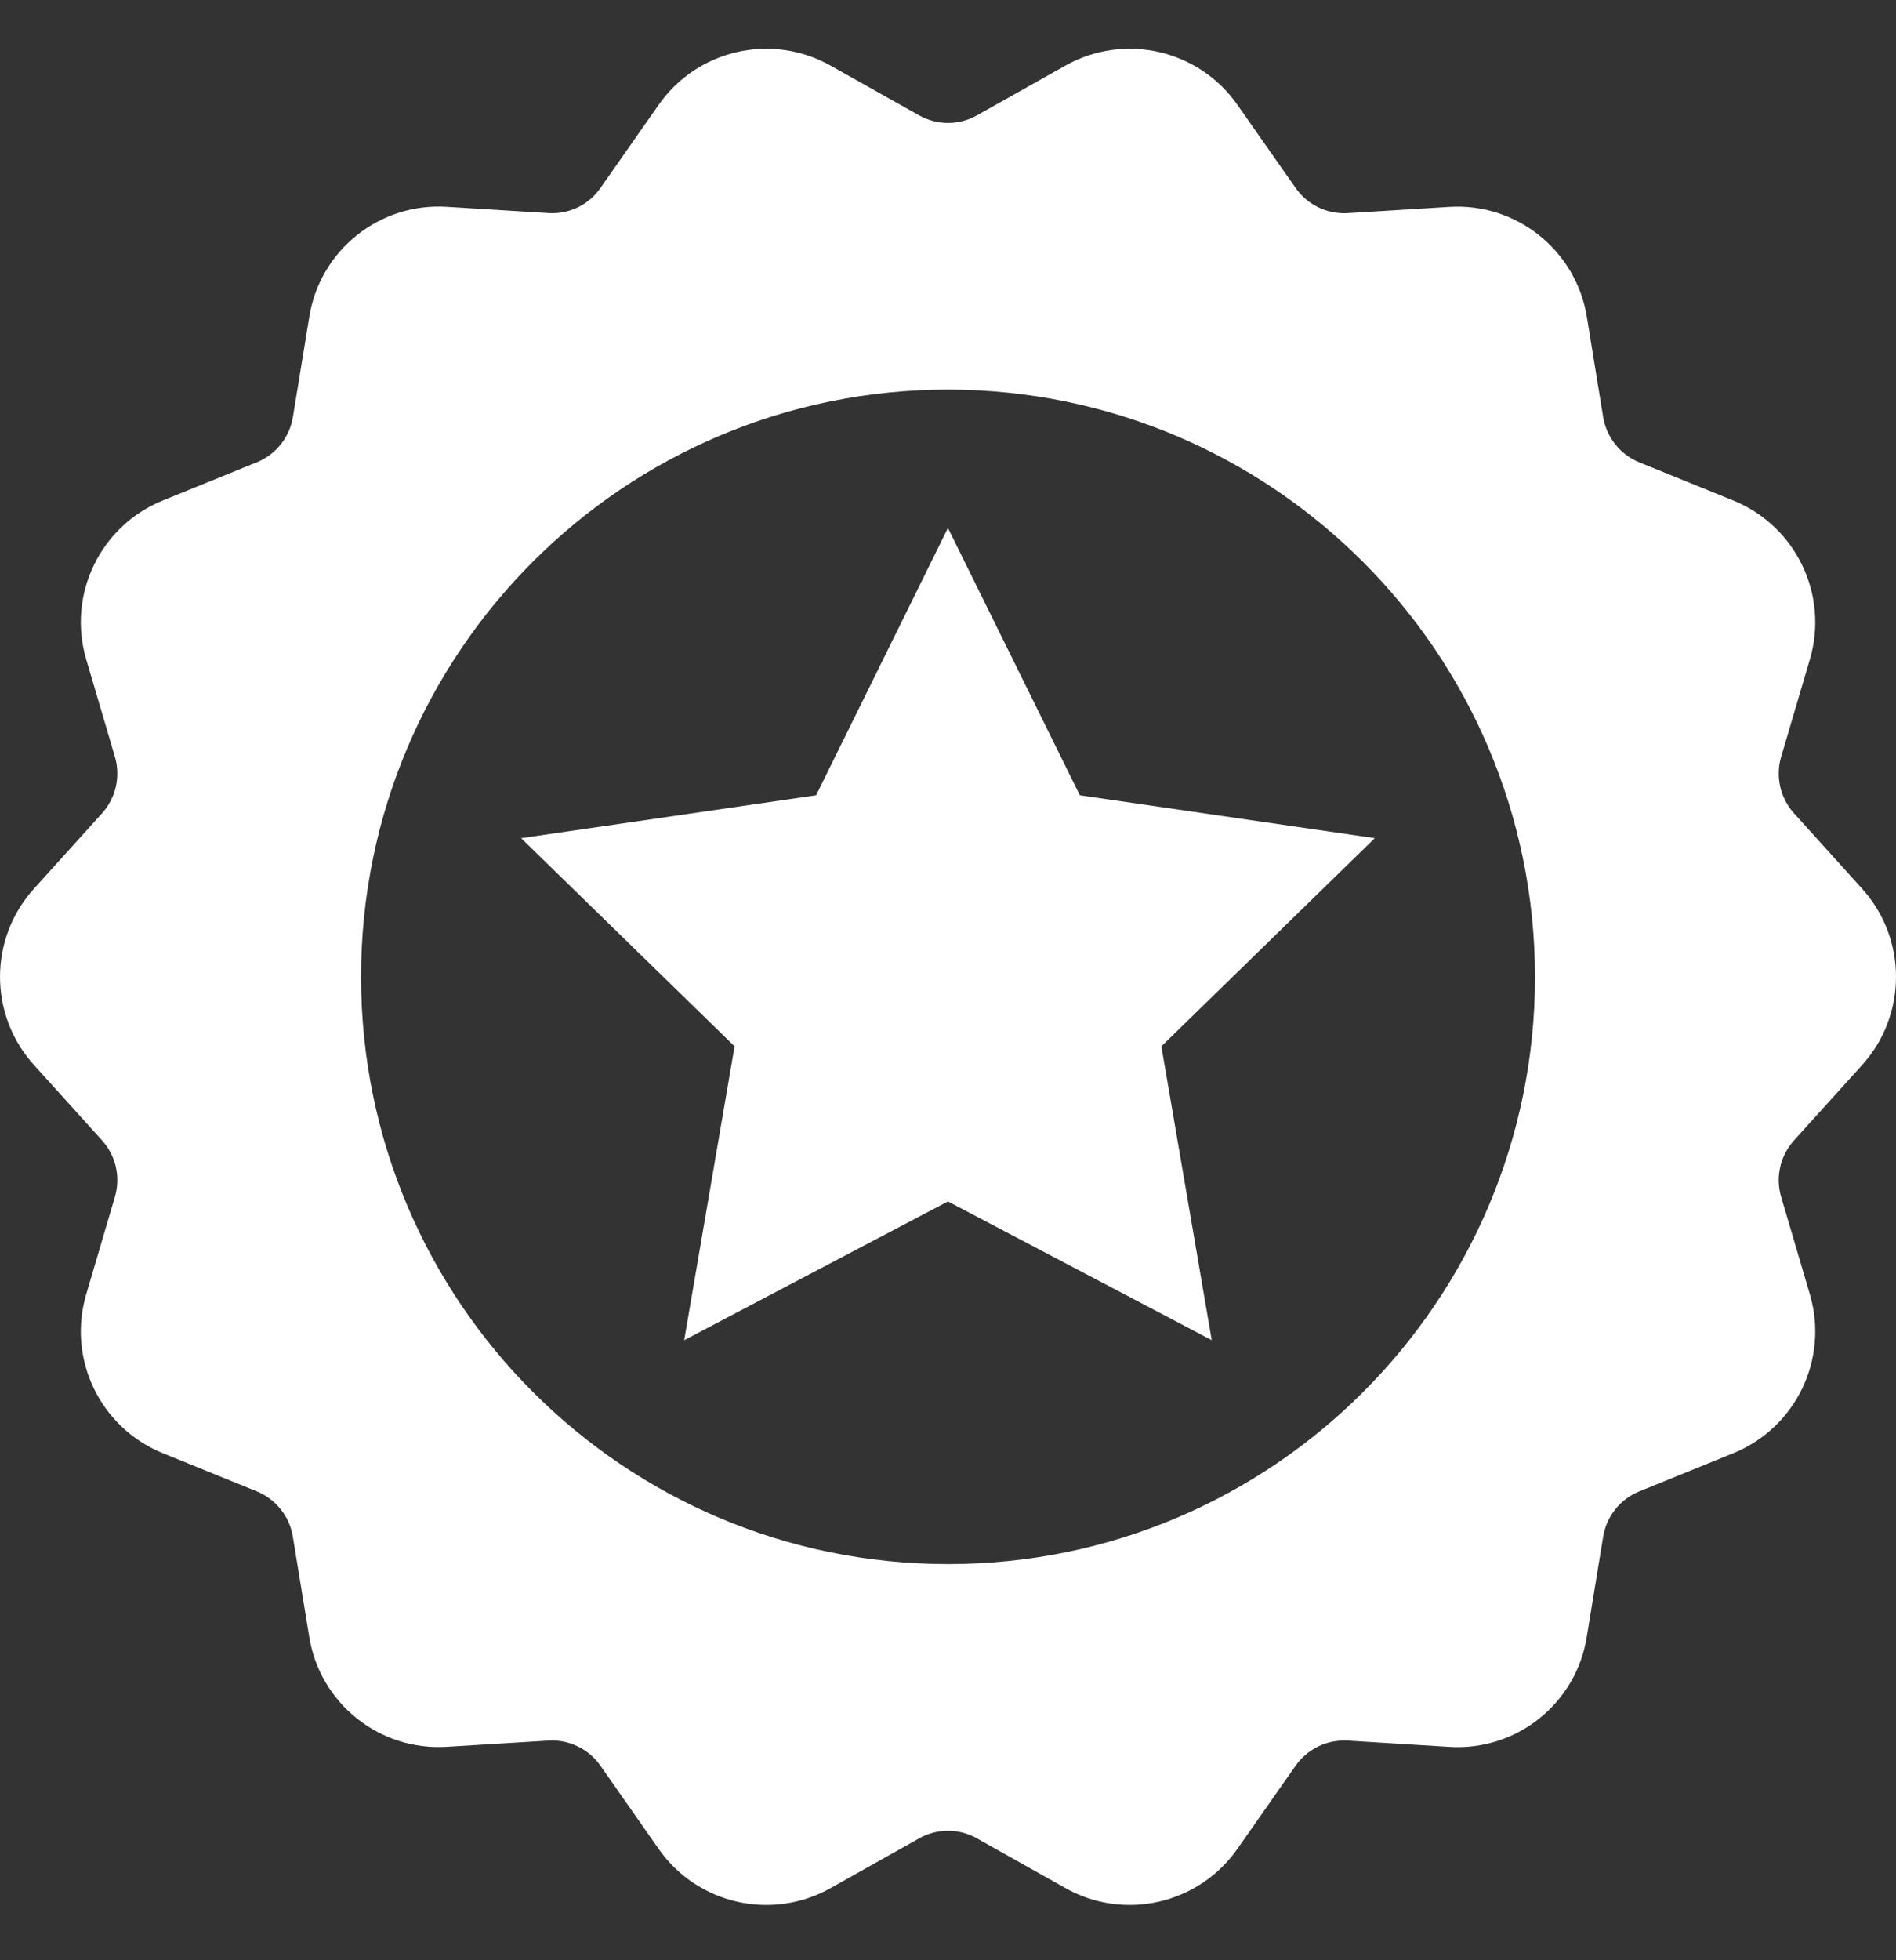 <svg width="30" height="31" viewBox="0 0 30 31" fill="none" xmlns="http://www.w3.org/2000/svg">
<rect x="0" y="0" width="30" height="31" fill="#333333" stroke="none"/>
<g id="Frame" clip-path="url(#clip0_4_485)">
<g id="Group">
<path id="Vector" d="M14.999 8.349L12.913 12.577L8.246 13.255L11.623 16.547L10.826 21.194L14.999 19L19.173 21.194L18.376 16.547L21.753 13.255L17.086 12.577L14.999 8.349Z" fill="white"/>
<path id="Vector_2" d="M29.461 16.846C30.18 16.053 30.18 14.843 29.46 14.05L28.384 12.859C28.278 12.741 28.203 12.597 28.168 12.441C28.133 12.286 28.137 12.124 28.182 11.971L28.635 10.435C28.942 9.407 28.415 8.314 27.42 7.913L25.937 7.311C25.789 7.251 25.659 7.154 25.56 7.029C25.46 6.904 25.394 6.756 25.367 6.599L25.109 5.016C24.939 3.958 23.993 3.202 22.923 3.272L21.322 3.371C21.163 3.38 21.004 3.348 20.861 3.279C20.717 3.21 20.594 3.105 20.502 2.975L19.582 1.662C18.969 0.782 17.787 0.512 16.853 1.04L15.457 1.825C15.317 1.903 15.16 1.944 15 1.944C14.841 1.944 14.684 1.903 14.544 1.825L13.148 1.041C12.214 0.512 11.032 0.782 10.419 1.662L9.5 2.974C9.409 3.105 9.285 3.211 9.141 3.28C8.998 3.349 8.839 3.38 8.679 3.37L7.079 3.271C6.008 3.2 5.06 3.956 4.893 5.016L4.634 6.598C4.608 6.755 4.542 6.903 4.442 7.028C4.342 7.153 4.213 7.25 4.065 7.31L2.581 7.913C1.586 8.313 1.059 9.406 1.366 10.434L1.819 11.971C1.864 12.124 1.868 12.286 1.833 12.441C1.798 12.597 1.723 12.74 1.617 12.859L0.541 14.05C-0.18 14.843 -0.18 16.053 0.541 16.846L1.617 18.037C1.723 18.155 1.798 18.299 1.833 18.454C1.868 18.61 1.864 18.772 1.819 18.925L1.366 20.462C1.059 21.49 1.586 22.582 2.581 22.983L4.064 23.585C4.212 23.646 4.342 23.743 4.441 23.868C4.541 23.992 4.607 24.14 4.633 24.298L4.892 25.88C5.06 26.939 6.008 27.695 7.078 27.624L8.679 27.526C8.838 27.516 8.997 27.548 9.14 27.617C9.284 27.686 9.407 27.791 9.499 27.921L10.418 29.234C11.031 30.115 12.213 30.384 13.148 29.856L14.544 29.072C14.684 28.993 14.841 28.952 15.001 28.952C15.16 28.952 15.317 28.993 15.457 29.072L16.853 29.856C17.787 30.384 18.969 30.114 19.582 29.234L20.501 27.922C20.593 27.792 20.716 27.687 20.86 27.618C21.004 27.549 21.162 27.517 21.322 27.526L22.922 27.625C23.993 27.698 24.942 26.941 25.108 25.88L25.367 24.298C25.393 24.141 25.459 23.993 25.559 23.868C25.658 23.744 25.788 23.646 25.936 23.586L27.419 22.984C28.415 22.583 28.942 21.49 28.635 20.462L28.182 18.925C28.137 18.772 28.132 18.61 28.168 18.455C28.203 18.299 28.278 18.156 28.384 18.037L29.461 16.846ZM24.288 15.448C24.288 20.577 20.13 24.735 15.001 24.735C9.871 24.735 5.713 20.577 5.713 15.448C5.713 10.319 9.871 6.161 15.001 6.161C20.127 6.167 24.282 10.321 24.288 15.448Z" fill="white"/>
</g>
</g>
<defs>
<clipPath id="clip0_4_485">
<rect width="30" height="30" fill="white" transform="translate(0 0.443)"/>
</clipPath>
</defs>
</svg>
